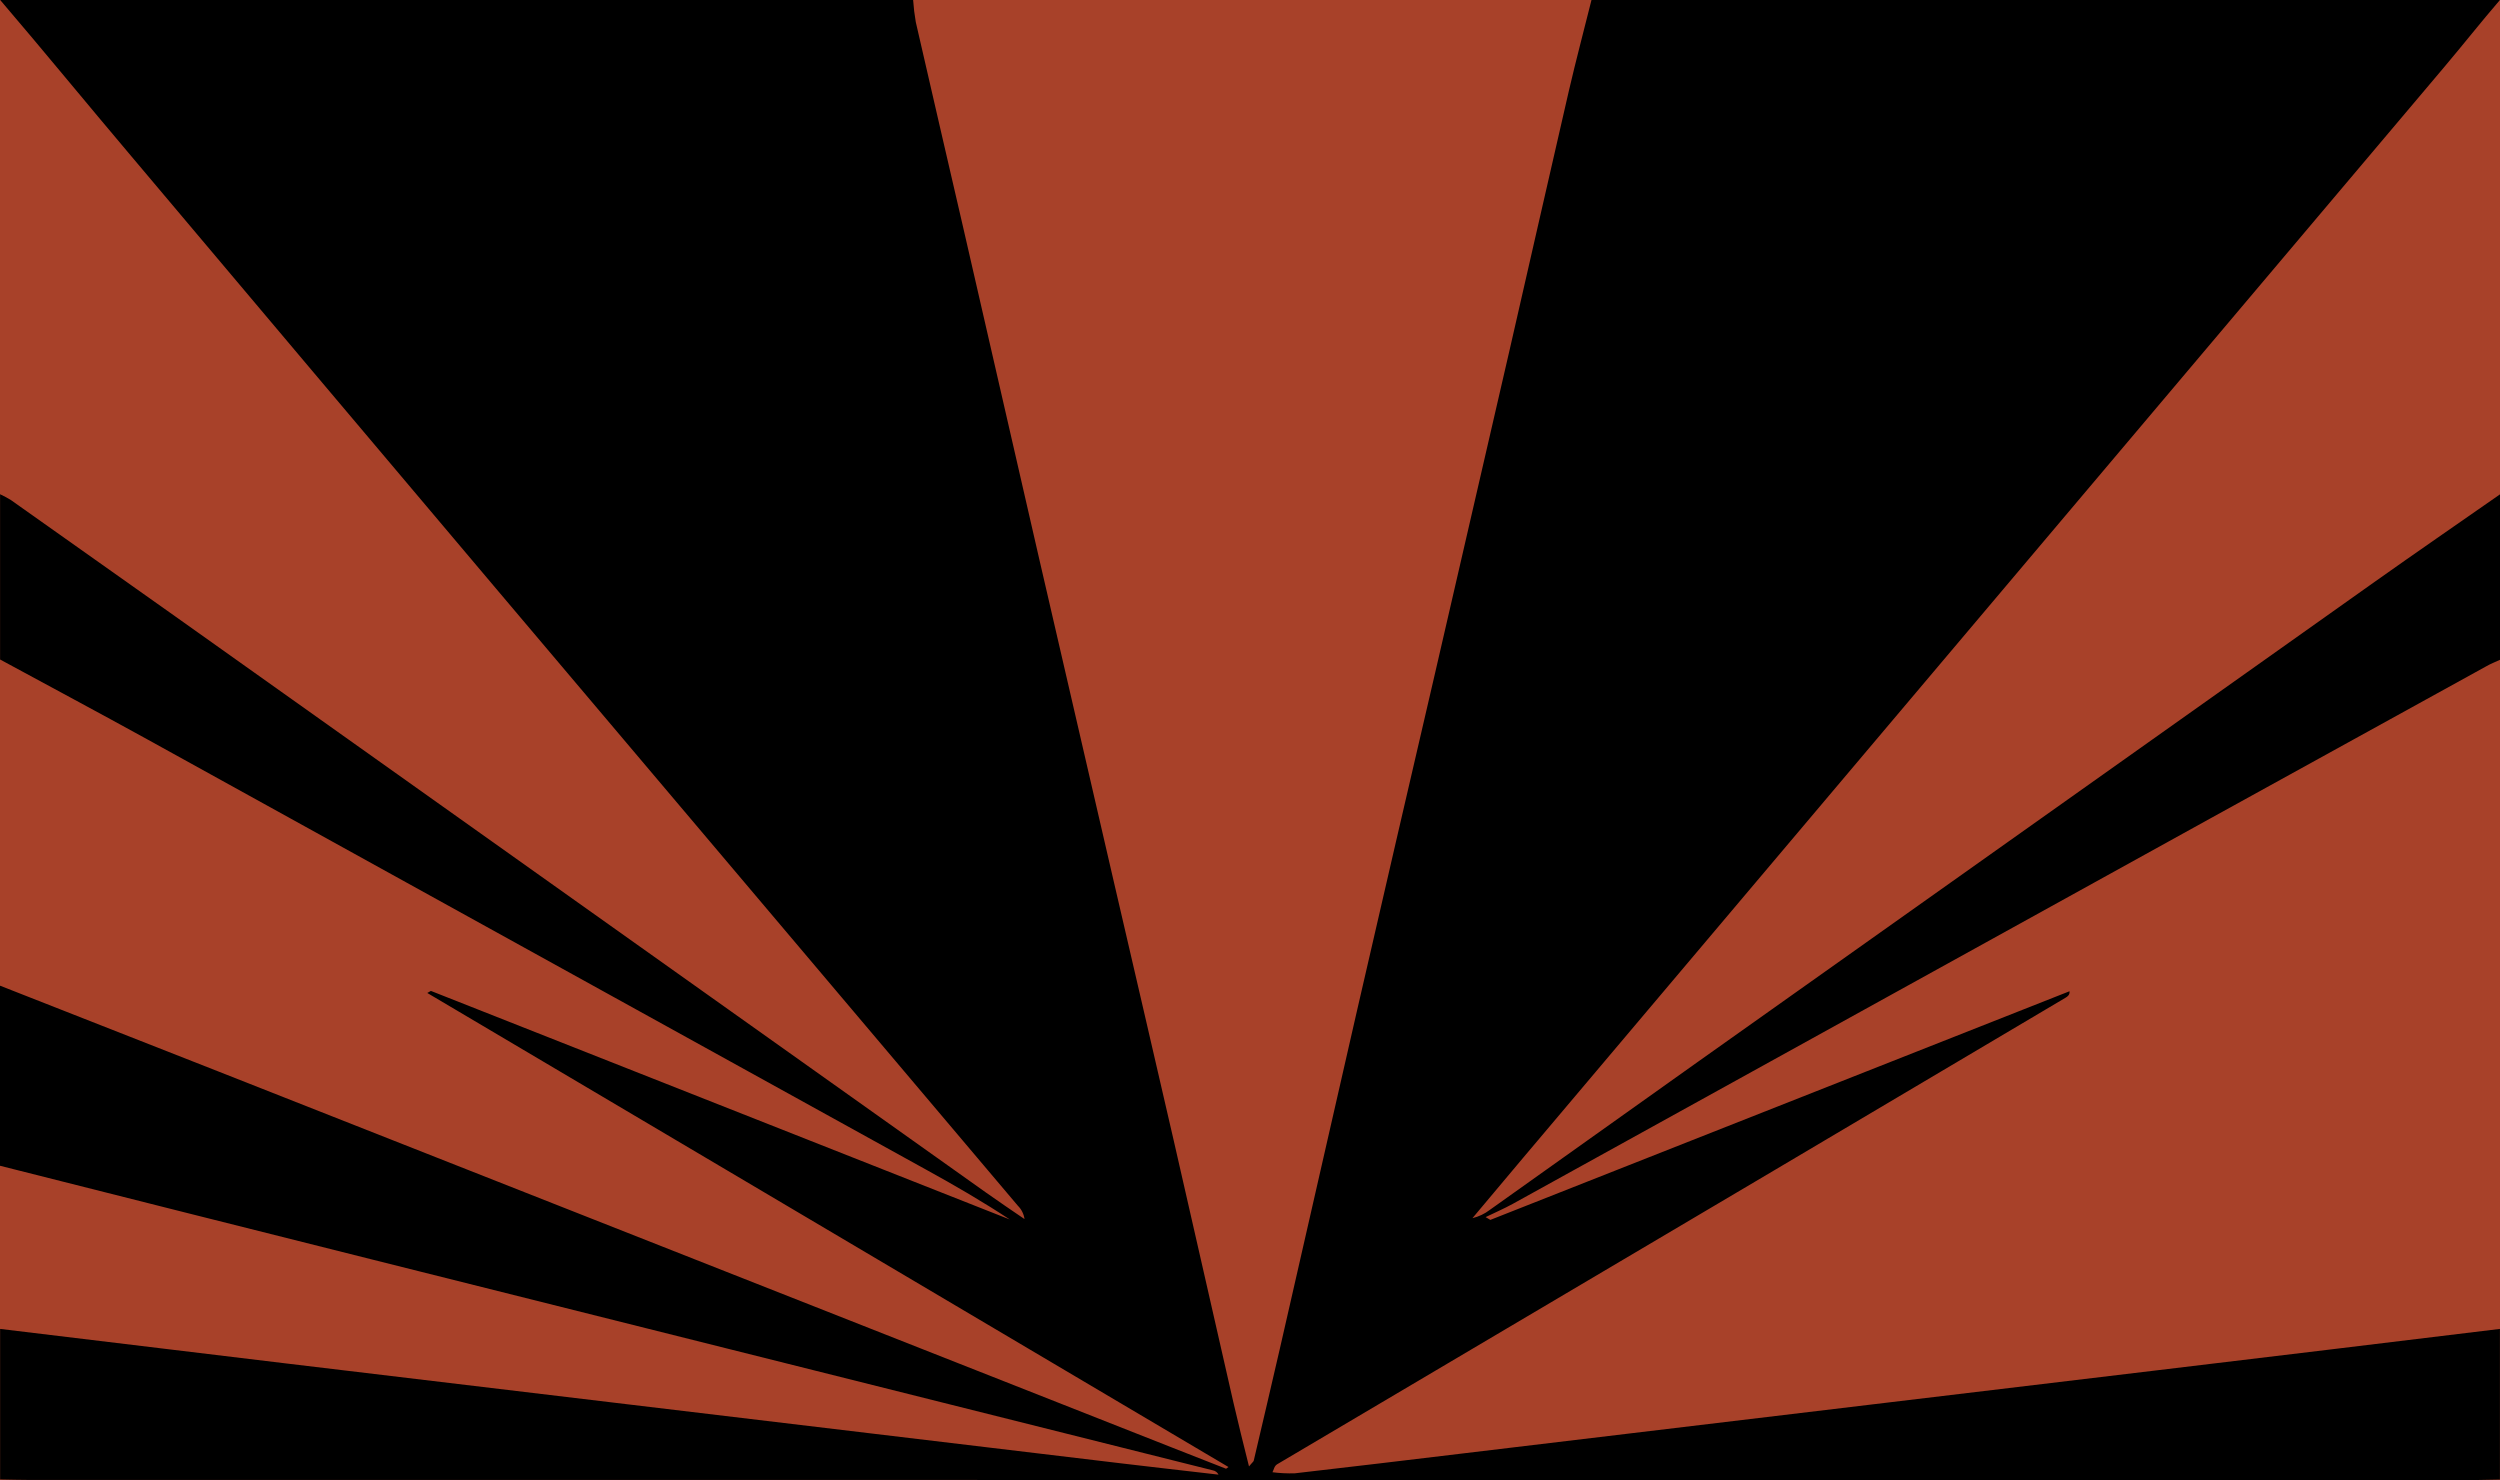 <svg width="640" height="379" viewBox="0 0 640 379" fill="none" xmlns="http://www.w3.org/2000/svg">
<g clip-path="url(#clip0_145_431)">
<path d="M640 0H0V379H640V0Z" fill="#A84129"/>
<path d="M264.116 379C259.244 378.87 254.371 378.87 249.499 378.87H7.954C5.313 378.87 2.671 378.78 0.03 378.74V340.202C24.383 343.144 48.728 346.083 73.068 349.019C144.324 357.551 215.585 366.077 286.848 374.597C295.202 375.598 303.577 376.538 311.941 377.509C311.8 377.216 311.589 376.961 311.328 376.768C311.066 376.574 310.762 376.447 310.44 376.398C238.61 358.385 166.786 340.373 94.969 322.36C63.293 314.414 31.636 306.438 0 298.433V252.33L56.029 274.345L299.925 370.524L313.872 375.998L314.492 375.558L109.386 254.201L110.307 253.671L258.513 312.192C251.71 307.709 244.506 303.516 237.072 299.423C170.651 262.73 104.21 226.021 37.749 189.295C25.273 182.42 12.597 175.655 0.02 168.83V126.52C0.969 126.968 1.894 127.466 2.791 128.011C16.839 137.938 30.866 147.869 44.873 157.802L252.35 305.247C255.592 307.559 258.964 309.811 262.275 312.082C262.099 310.784 261.497 309.58 260.564 308.66C215.788 255.716 171.008 202.754 126.225 149.777C95.229 113.084 64.276 76.391 33.367 39.698C22.361 26.689 11.176 13.019 0.05 0H5.113C81.325 0 157.541 0 233.761 0C233.887 1.892 234.115 3.776 234.441 5.644C238.393 22.976 242.445 40.309 246.447 57.681C252.99 86.195 259.531 114.702 266.067 143.202C272.417 170.762 278.787 198.325 285.177 225.891C290.27 247.907 295.412 269.922 300.465 291.938C305.598 314.284 310.63 336.64 315.743 358.986C316.943 364.229 318.274 369.473 319.745 375.407C320.545 374.407 320.885 374.207 320.956 373.936C323.207 364.34 325.468 354.743 327.669 345.146C334.286 316.212 340.889 287.281 347.479 258.354C354.076 229.667 360.716 200.956 367.399 172.223C373.763 144.663 380.119 117.103 386.469 89.544C391.552 67.408 396.545 45.262 401.657 23.137C403.448 15.411 405.499 7.715 407.42 0C483.459 0 559.158 0 635.177 0H639.98C635.238 5.504 630.415 11.618 625.743 17.142L389.951 296.361C385.589 301.525 381.253 306.689 376.944 311.852C378.564 311.459 380.083 310.733 381.407 309.721C399.223 297.045 417.035 284.369 434.844 271.694C492.501 230.784 550.174 189.882 607.863 148.986C618.479 141.461 629.284 134.025 640 126.55V168.91C638.849 169.451 637.619 169.911 636.558 170.531C613.033 183.481 589.521 196.443 566.022 209.419C506.431 242.343 446.84 275.269 387.25 308.2C385.079 309.4 382.627 310.451 380.316 311.582L381.527 312.293L529.793 253.761C529.893 254.651 529.363 255.082 528.723 255.452C503.87 270.182 479.007 284.913 454.134 299.643C411.739 324.701 369.354 349.766 326.979 374.837C326.158 375.327 326.128 376.228 325.728 376.939L325.618 376.878C327.558 377.132 329.515 377.229 331.471 377.169C345.908 375.528 360.296 373.776 374.703 372.055C433.76 364.97 492.837 357.895 551.935 350.83C581.283 347.321 610.632 343.778 639.98 340.202V378.77C637.719 378.77 635.458 378.9 633.196 378.9H380.566" fill="black"/>
</g>
<defs>
<clipPath id="clip0_145_431">
<rect width="640" height="379" fill="white"/>
</clipPath>
</defs>
</svg>
